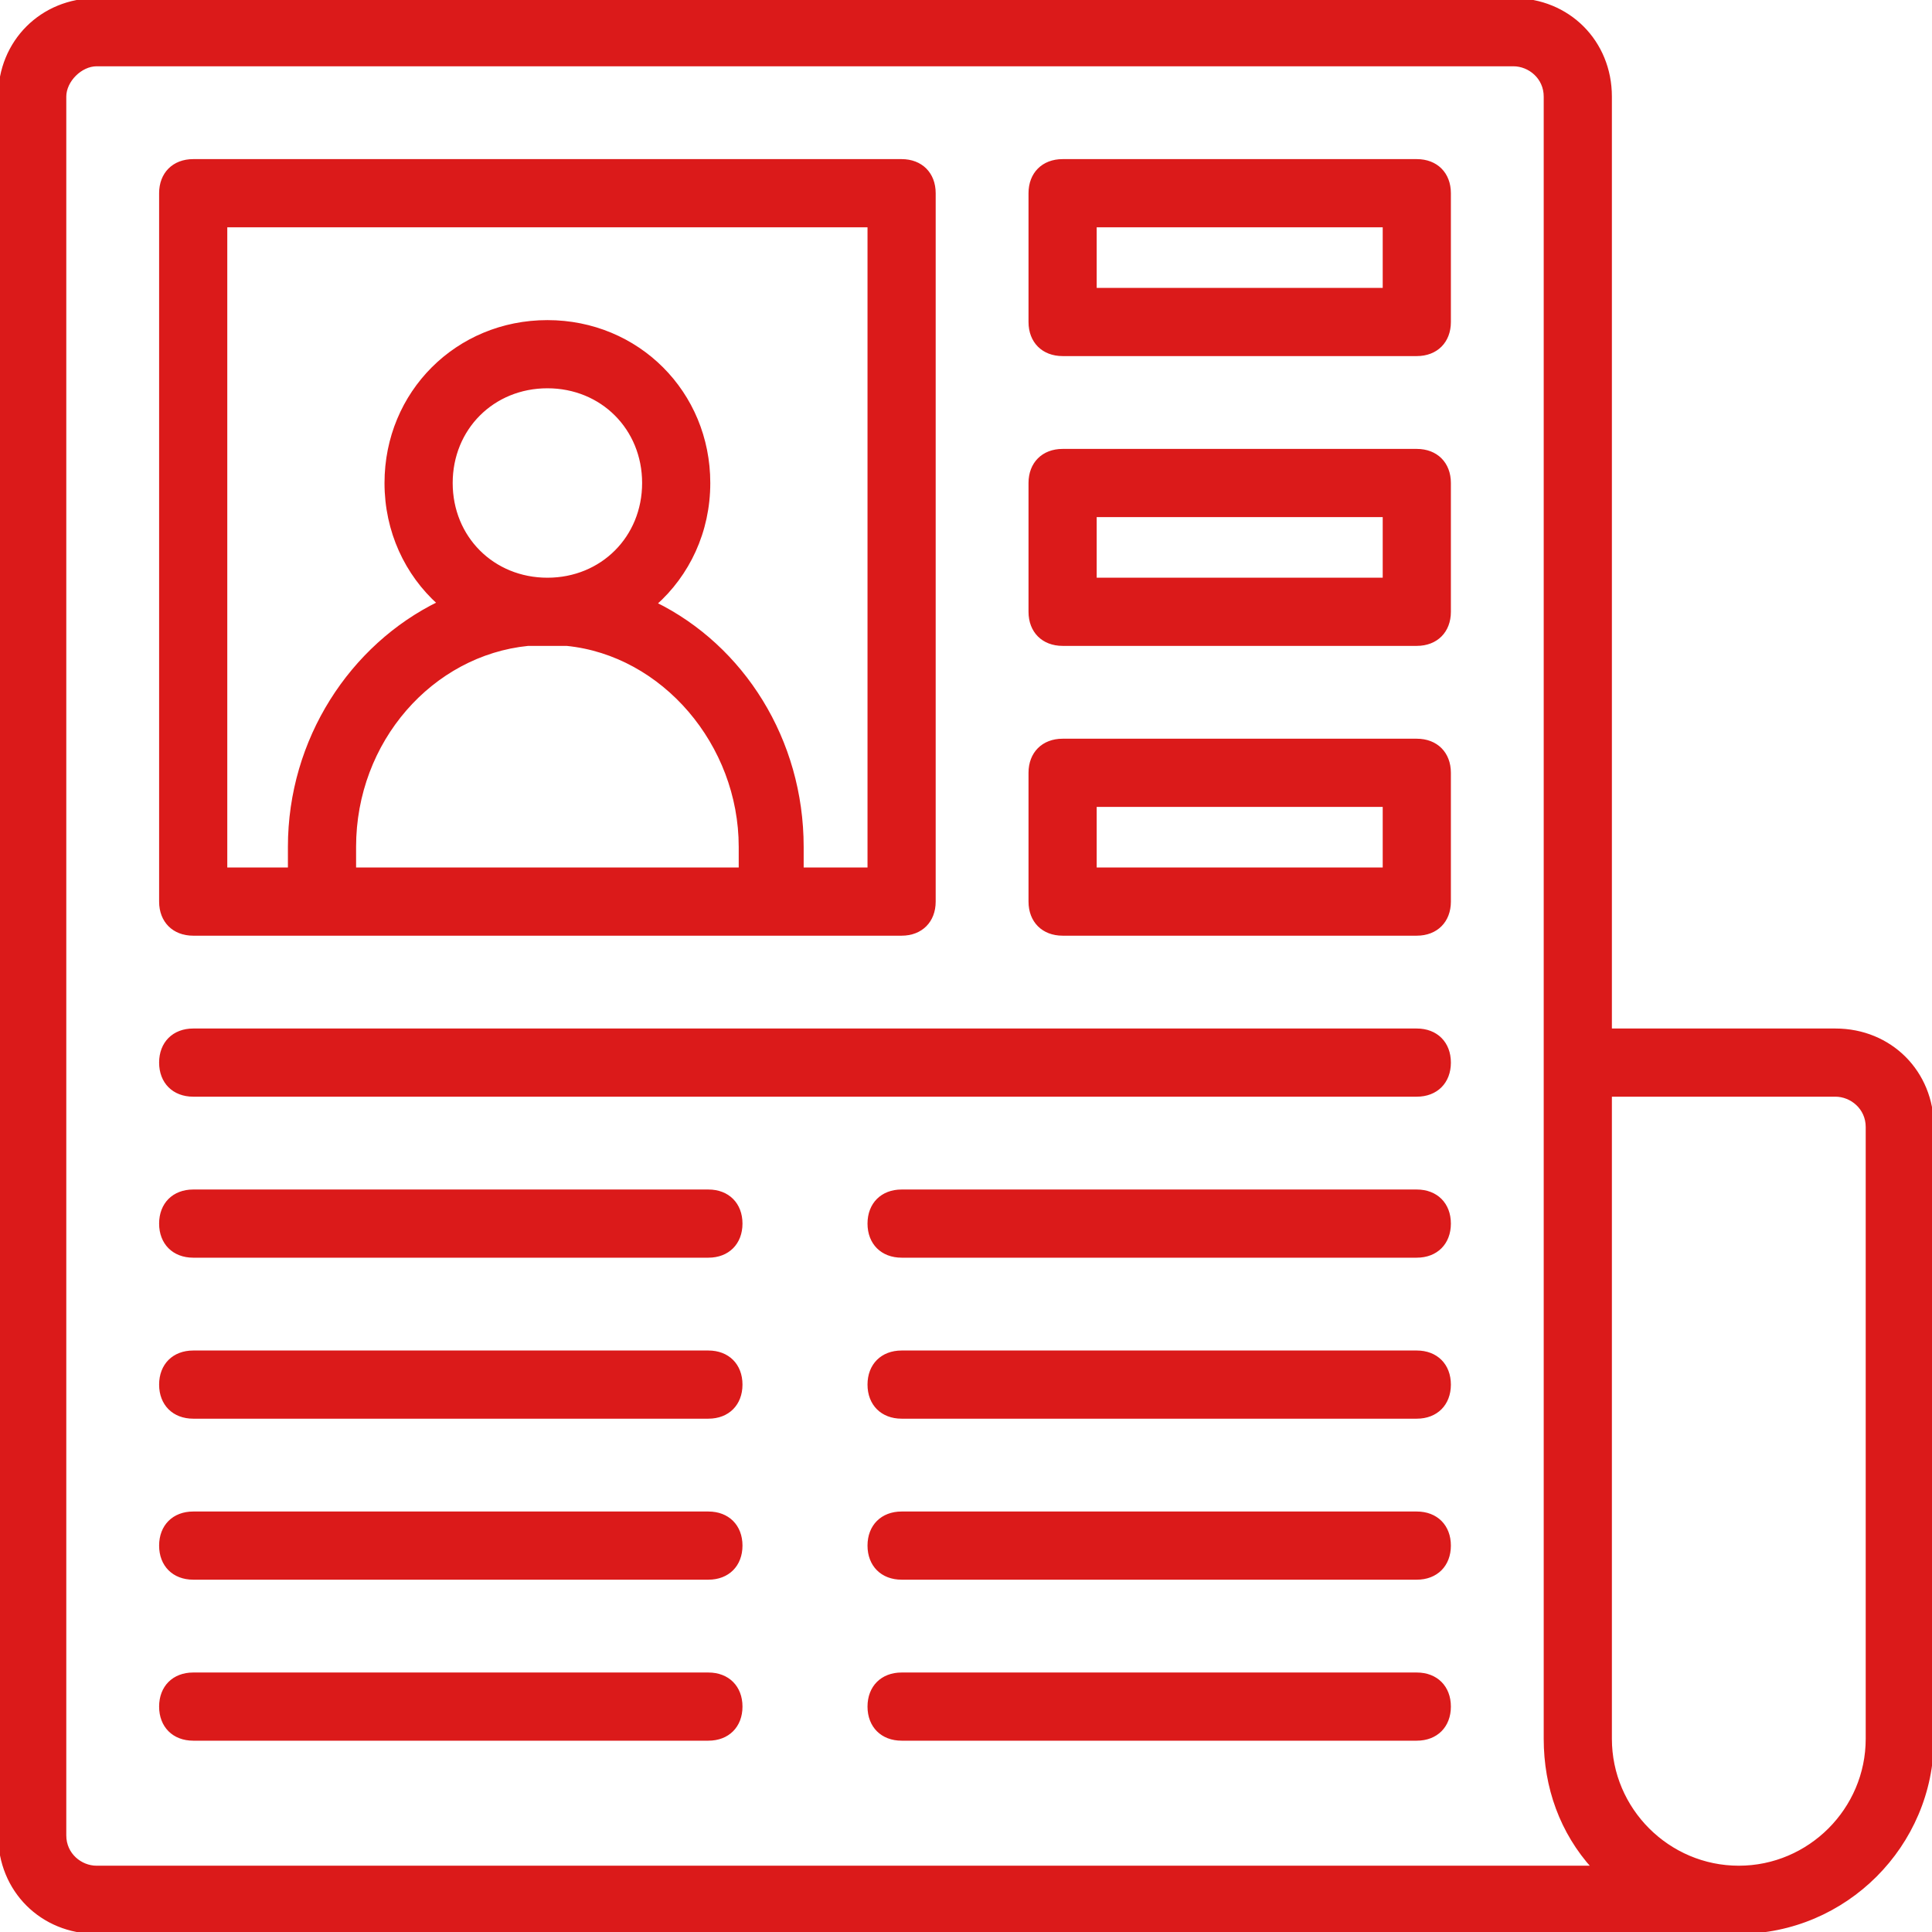 <!DOCTYPE svg PUBLIC "-//W3C//DTD SVG 1.1//EN" "http://www.w3.org/Graphics/SVG/1.1/DTD/svg11.dtd">
<!-- Uploaded to: SVG Repo, www.svgrepo.com, Transformed by: SVG Repo Mixer Tools -->
<svg fill="#db1a1a" height="800px" width="800px" version="1.1" id="Layer_1" xmlns="http://www.w3.org/2000/svg" xmlns:xlink="http://www.w3.org/1999/xlink" viewBox="0 0 512 512" xml:space="preserve" stroke="#db1a1a">
<g id="SVGRepo_bgCarrier" stroke-width="0"/>
<g id="SVGRepo_tracerCarrier" stroke-linecap="round" stroke-linejoin="round"/>
<g id="SVGRepo_iconCarrier"> <g transform="translate(1 1)"> <g> <g> <path d="M50.2,246.467h34.133H203.8h34.133c5.12,0,8.533-3.413,8.533-8.533V50.2c0-5.12-3.413-8.533-8.533-8.533H50.2 c-5.12,0-8.533,3.413-8.533,8.533v187.733C41.667,243.053,45.08,246.467,50.2,246.467z M92.867,229.4v-5.973 c0-28.16,20.48-51.2,46.08-53.76c3.413,0,6.827,0,10.24,0c25.6,2.56,46.08,26.453,46.08,53.76v5.973H92.867z M144.067,152.6 c-14.507,0-25.6-11.093-25.6-25.6s11.093-25.6,25.6-25.6c14.507,0,25.6,11.093,25.6,25.6S158.573,152.6,144.067,152.6z M58.733,58.733H229.4V229.4h-17.92v-5.973c0-28.284-15.726-53.004-38.953-64.419c8.756-7.765,14.206-19.141,14.206-32.008 c0-23.893-18.773-42.667-42.667-42.667c-23.893,0-42.667,18.773-42.667,42.667c0,12.777,5.371,24.086,14.02,31.847 c-23.239,11.344-39.62,36.165-39.62,64.58v5.973H58.733V58.733z"/> <path d="M374.467,41.667H280.6c-5.12,0-8.533,3.413-8.533,8.533v34.133c0,5.12,3.413,8.533,8.533,8.533h93.867 c5.12,0,8.533-3.413,8.533-8.533V50.2C383,45.08,379.587,41.667,374.467,41.667z M365.933,75.8h-76.8V58.733h76.8V75.8z"/> <path d="M374.467,118.467H280.6c-5.12,0-8.533,3.413-8.533,8.533v34.133c0,5.12,3.413,8.533,8.533,8.533h93.867 c5.12,0,8.533-3.413,8.533-8.533V127C383,121.88,379.587,118.467,374.467,118.467z M365.933,152.6h-76.8v-17.067h76.8V152.6z"/> <path d="M374.467,195.267H280.6c-5.12,0-8.533,3.413-8.533,8.533v34.133c0,5.12,3.413,8.533,8.533,8.533h93.867 c5.12,0,8.533-3.413,8.533-8.533V203.8C383,198.68,379.587,195.267,374.467,195.267z M365.933,229.4h-76.8v-17.067h76.8V229.4z"/> <path d="M374.467,272.067H50.2c-5.12,0-8.533,3.413-8.533,8.533s3.413,8.533,8.533,8.533h324.267c5.12,0,8.533-3.413,8.533-8.533 S379.587,272.067,374.467,272.067z"/> <path d="M186.733,314.733H50.2c-5.12,0-8.533,3.413-8.533,8.533S45.08,331.8,50.2,331.8h136.533c5.12,0,8.533-3.413,8.533-8.533 S191.853,314.733,186.733,314.733z"/> <path d="M374.467,314.733H237.933c-5.12,0-8.533,3.413-8.533,8.533s3.413,8.533,8.533,8.533h136.533 c5.12,0,8.533-3.413,8.533-8.533S379.587,314.733,374.467,314.733z"/> <path d="M186.733,357.4H50.2c-5.12,0-8.533,3.413-8.533,8.533s3.413,8.533,8.533,8.533h136.533c5.12,0,8.533-3.413,8.533-8.533 S191.853,357.4,186.733,357.4z"/> <path d="M374.467,357.4H237.933c-5.12,0-8.533,3.413-8.533,8.533s3.413,8.533,8.533,8.533h136.533 c5.12,0,8.533-3.413,8.533-8.533S379.587,357.4,374.467,357.4z"/> <path d="M186.733,400.067H50.2c-5.12,0-8.533,3.413-8.533,8.533s3.413,8.533,8.533,8.533h136.533c5.12,0,8.533-3.413,8.533-8.533 S191.853,400.067,186.733,400.067z"/> <path d="M374.467,400.067H237.933c-5.12,0-8.533,3.413-8.533,8.533s3.413,8.533,8.533,8.533h136.533 c5.12,0,8.533-3.413,8.533-8.533S379.587,400.067,374.467,400.067z"/> <path d="M186.733,442.733H50.2c-5.12,0-8.533,3.413-8.533,8.533c0,5.12,3.413,8.533,8.533,8.533h136.533 c5.12,0,8.533-3.413,8.533-8.533C195.267,446.147,191.853,442.733,186.733,442.733z"/> <path d="M374.467,442.733H237.933c-5.12,0-8.533,3.413-8.533,8.533c0,5.12,3.413,8.533,8.533,8.533h136.533 c5.12,0,8.533-3.413,8.533-8.533C383,446.147,379.587,442.733,374.467,442.733z"/> <path d="M485.4,272.067h-59.733V24.6c0-14.507-11.093-25.6-25.6-25.6H24.6C10.093-1-1,10.093-1,24.6v460.8 c0,14.507,11.093,25.6,25.6,25.6h435.2c28.16,0,51.2-23.04,51.2-51.2V297.667C511,283.16,499.907,272.067,485.4,272.067z M24.6,493.933c-4.267,0-8.533-3.413-8.533-8.533V24.6c0-4.267,4.267-8.533,8.533-8.533h375.467c4.267,0,8.533,3.413,8.533,8.533 v256v179.2c0,12.8,4.267,24.747,12.8,34.133H24.6z M493.933,459.8c0,18.773-15.36,34.133-34.133,34.133 c-18.773,0-34.133-15.36-34.133-34.133V289.133H485.4c4.267,0,8.533,3.413,8.533,8.533V459.8z"/> </g> </g> </g> </g>
</svg>